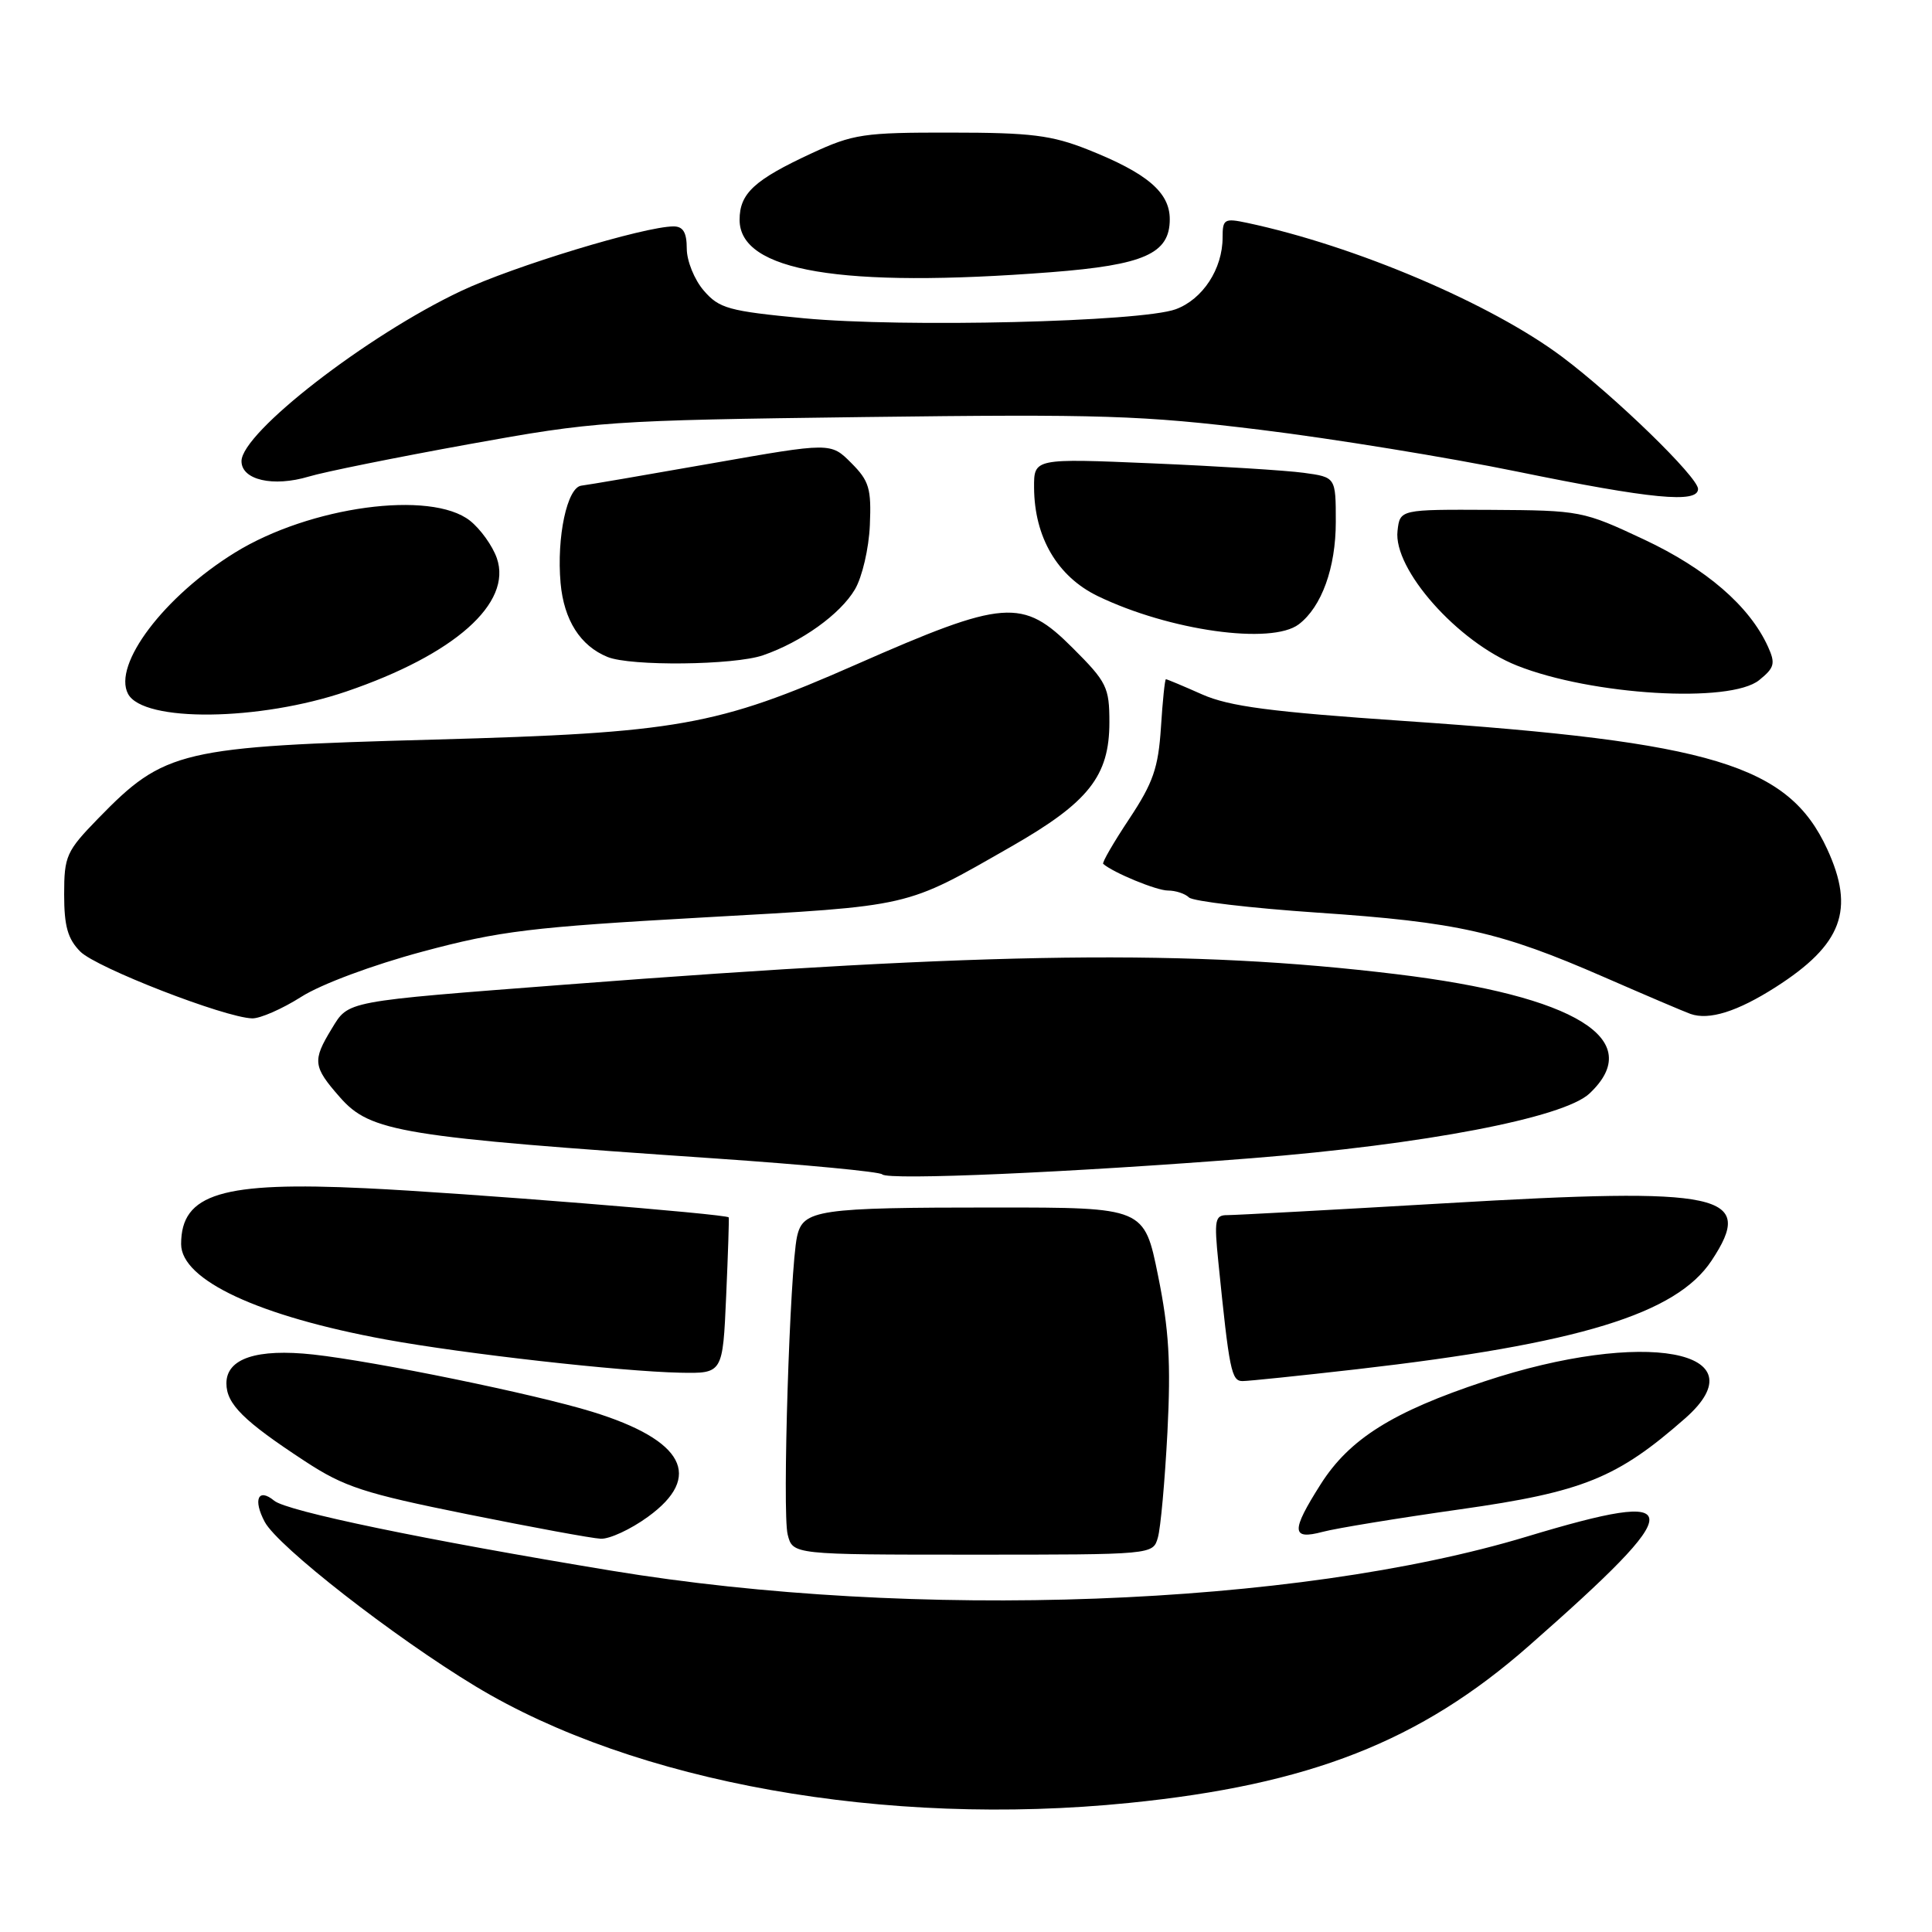 <?xml version="1.0" encoding="UTF-8" standalone="no"?>
<!DOCTYPE svg PUBLIC "-//W3C//DTD SVG 1.1//EN" "http://www.w3.org/Graphics/SVG/1.1/DTD/svg11.dtd" >
<svg xmlns="http://www.w3.org/2000/svg" xmlns:xlink="http://www.w3.org/1999/xlink" version="1.1" viewBox="0 0 256 256">
 <g >
 <path fill="currentColor"
d=" M 149.58 238.90 C 173.54 236.49 188.18 230.75 202.58 218.09 C 223.94 199.32 223.90 197.09 202.30 203.61 C 171.66 212.87 121.12 214.75 81.00 208.12 C 56.29 204.04 38.01 200.25 36.33 198.85 C 34.21 197.10 33.50 198.70 35.08 201.66 C 36.82 204.92 52.17 216.89 63.00 223.44 C 84.15 236.22 117.30 242.15 149.58 238.90 Z  M 153.42 203.75 C 153.79 202.51 154.35 196.23 154.69 189.79 C 155.16 180.55 154.90 176.19 153.45 169.04 C 151.62 160.00 151.62 160.00 131.93 160.00 C 108.32 160.00 106.40 160.28 105.61 163.86 C 104.66 168.17 103.64 200.44 104.37 203.33 C 105.04 206.00 105.04 206.00 128.90 206.00 C 152.77 206.00 152.77 206.00 153.42 203.75 Z  M 85.85 200.99 C 93.21 195.66 90.66 190.83 78.48 187.07 C 70.90 184.73 49.75 180.39 41.50 179.48 C 34.03 178.67 30.00 180.00 30.00 183.30 C 30.00 186.04 32.26 188.28 40.41 193.62 C 45.61 197.03 48.22 197.88 61.91 200.64 C 70.49 202.37 78.44 203.84 79.60 203.89 C 80.75 203.95 83.57 202.65 85.85 200.99 Z  M 193.50 199.99 C 209.76 197.69 214.28 195.86 223.30 187.93 C 233.53 178.92 217.82 176.03 196.70 183.04 C 184.53 187.07 178.80 190.67 174.99 196.68 C 171.05 202.89 171.10 204.08 175.25 202.98 C 177.04 202.50 185.25 201.16 193.50 199.99 Z  M 179.80 181.43 C 209.24 178.05 222.11 174.11 226.79 167.04 C 232.65 158.19 228.40 157.27 191.50 159.44 C 176.65 160.31 163.67 161.01 162.65 161.01 C 160.98 161.00 160.87 161.61 161.44 167.25 C 162.89 181.61 163.17 183.00 164.64 183.00 C 165.44 183.00 172.26 182.29 179.80 181.43 Z  M 96.22 171.75 C 96.47 166.11 96.62 161.41 96.56 161.31 C 96.31 160.87 61.39 158.06 48.50 157.45 C 29.39 156.53 24.00 158.16 24.00 164.85 C 24.00 169.62 34.28 174.41 51.16 177.50 C 61.50 179.39 82.28 181.73 90.13 181.89 C 95.77 182.00 95.77 182.00 96.22 171.75 Z  M 165.85 153.47 C 188.67 151.66 207.18 148.12 210.61 144.90 C 218.21 137.76 208.82 131.96 185.00 129.08 C 157.74 125.78 131.69 126.10 75.00 130.46 C 45.46 132.73 46.23 132.58 43.95 136.32 C 41.38 140.54 41.47 141.33 45.03 145.38 C 49.09 150.01 53.04 150.65 94.90 153.51 C 106.68 154.32 116.58 155.26 116.90 155.61 C 117.67 156.42 141.90 155.36 165.85 153.47 Z  M 39.91 132.09 C 42.54 130.41 49.40 127.86 56.00 126.09 C 66.22 123.35 70.35 122.85 93.12 121.57 C 121.11 120.00 119.76 120.31 134.00 112.17 C 144.25 106.31 147.00 102.83 147.00 95.71 C 147.00 91.07 146.66 90.37 142.14 85.86 C 135.49 79.20 133.13 79.39 113.40 88.07 C 94.94 96.20 89.80 97.11 57.50 98.00 C 23.86 98.92 21.82 99.40 13.00 108.46 C 8.79 112.79 8.50 113.43 8.50 118.51 C 8.50 122.74 8.98 124.42 10.65 126.10 C 12.80 128.24 29.75 134.83 33.41 134.94 C 34.46 134.97 37.39 133.69 39.91 132.09 Z  M 235.27 130.81 C 244.10 125.17 245.83 120.56 242.11 112.50 C 236.97 101.36 226.95 98.32 186.16 95.54 C 168.32 94.32 162.91 93.61 159.28 92.01 C 156.79 90.90 154.63 90.00 154.49 90.00 C 154.35 90.00 154.05 92.88 153.83 96.40 C 153.48 101.75 152.80 103.72 149.64 108.49 C 147.56 111.62 146.00 114.31 146.18 114.47 C 147.54 115.65 153.25 118.00 154.75 118.00 C 155.77 118.00 157.03 118.41 157.55 118.92 C 158.07 119.42 165.73 120.33 174.58 120.93 C 193.15 122.19 198.75 123.45 212.50 129.45 C 218.00 131.85 223.18 134.06 224.00 134.35 C 226.46 135.22 230.21 134.04 235.27 130.81 Z  M 45.91 91.62 C 60.24 86.73 67.91 79.92 65.83 73.95 C 65.26 72.32 63.66 70.09 62.27 68.99 C 57.09 64.92 41.07 67.09 31.15 73.21 C 21.75 79.01 14.90 88.07 16.97 91.95 C 19.00 95.73 34.37 95.56 45.91 91.62 Z  M 233.10 90.12 C 235.14 88.47 235.28 87.92 234.26 85.67 C 231.81 80.30 226.09 75.36 217.85 71.49 C 209.76 67.69 209.41 67.63 197.56 67.56 C 185.50 67.50 185.50 67.50 185.18 70.34 C 184.59 75.42 193.15 85.07 201.00 88.19 C 210.90 92.13 229.26 93.23 233.10 90.12 Z  M 101.10 86.83 C 106.20 85.07 111.34 81.39 113.28 78.10 C 114.24 76.48 115.13 72.67 115.26 69.60 C 115.47 64.73 115.17 63.72 112.79 61.34 C 110.08 58.62 110.08 58.62 94.29 61.40 C 85.61 62.93 77.84 64.26 77.04 64.35 C 75.15 64.56 73.74 71.16 74.28 77.26 C 74.72 82.16 76.89 85.58 80.50 87.05 C 83.54 88.30 97.26 88.15 101.10 86.83 Z  M 172.10 82.72 C 175.13 80.41 177.00 75.22 177.00 69.16 C 177.00 63.23 177.00 63.23 172.75 62.65 C 170.41 62.33 161.41 61.77 152.75 61.40 C 137.00 60.73 137.00 60.73 137.02 64.62 C 137.06 71.19 140.11 76.39 145.45 78.98 C 154.94 83.57 168.49 85.47 172.10 82.72 Z  M 225.00 64.79 C 225.00 63.23 214.05 52.58 207.00 47.29 C 197.58 40.23 179.56 32.57 165.25 29.53 C 162.23 28.89 162.00 29.03 162.00 31.47 C 162.00 35.64 159.36 39.67 155.78 40.98 C 151.16 42.66 119.67 43.42 106.50 42.17 C 96.53 41.22 95.29 40.87 93.25 38.50 C 92.01 37.07 91.00 34.56 91.00 32.94 C 91.00 30.81 90.52 30.00 89.25 30.00 C 85.38 30.01 68.05 35.27 61.09 38.56 C 48.63 44.44 32.00 57.33 32.00 61.11 C 32.00 63.60 36.20 64.56 40.91 63.15 C 42.95 62.53 52.48 60.61 62.07 58.87 C 78.97 55.81 80.56 55.70 114.52 55.26 C 145.96 54.86 151.34 55.03 167.02 56.95 C 176.64 58.13 191.93 60.62 201.00 62.48 C 218.83 66.13 225.00 66.72 225.00 64.79 Z  M 139.24 36.07 C 151.63 35.11 155.00 33.61 155.00 29.05 C 155.00 25.49 152.01 22.95 144.17 19.83 C 139.36 17.92 136.61 17.57 126.00 17.57 C 114.44 17.55 113.05 17.76 107.53 20.32 C 99.94 23.84 98.00 25.63 98.00 29.13 C 98.00 35.95 111.45 38.21 139.24 36.07 Z "/>
</g>
</svg>